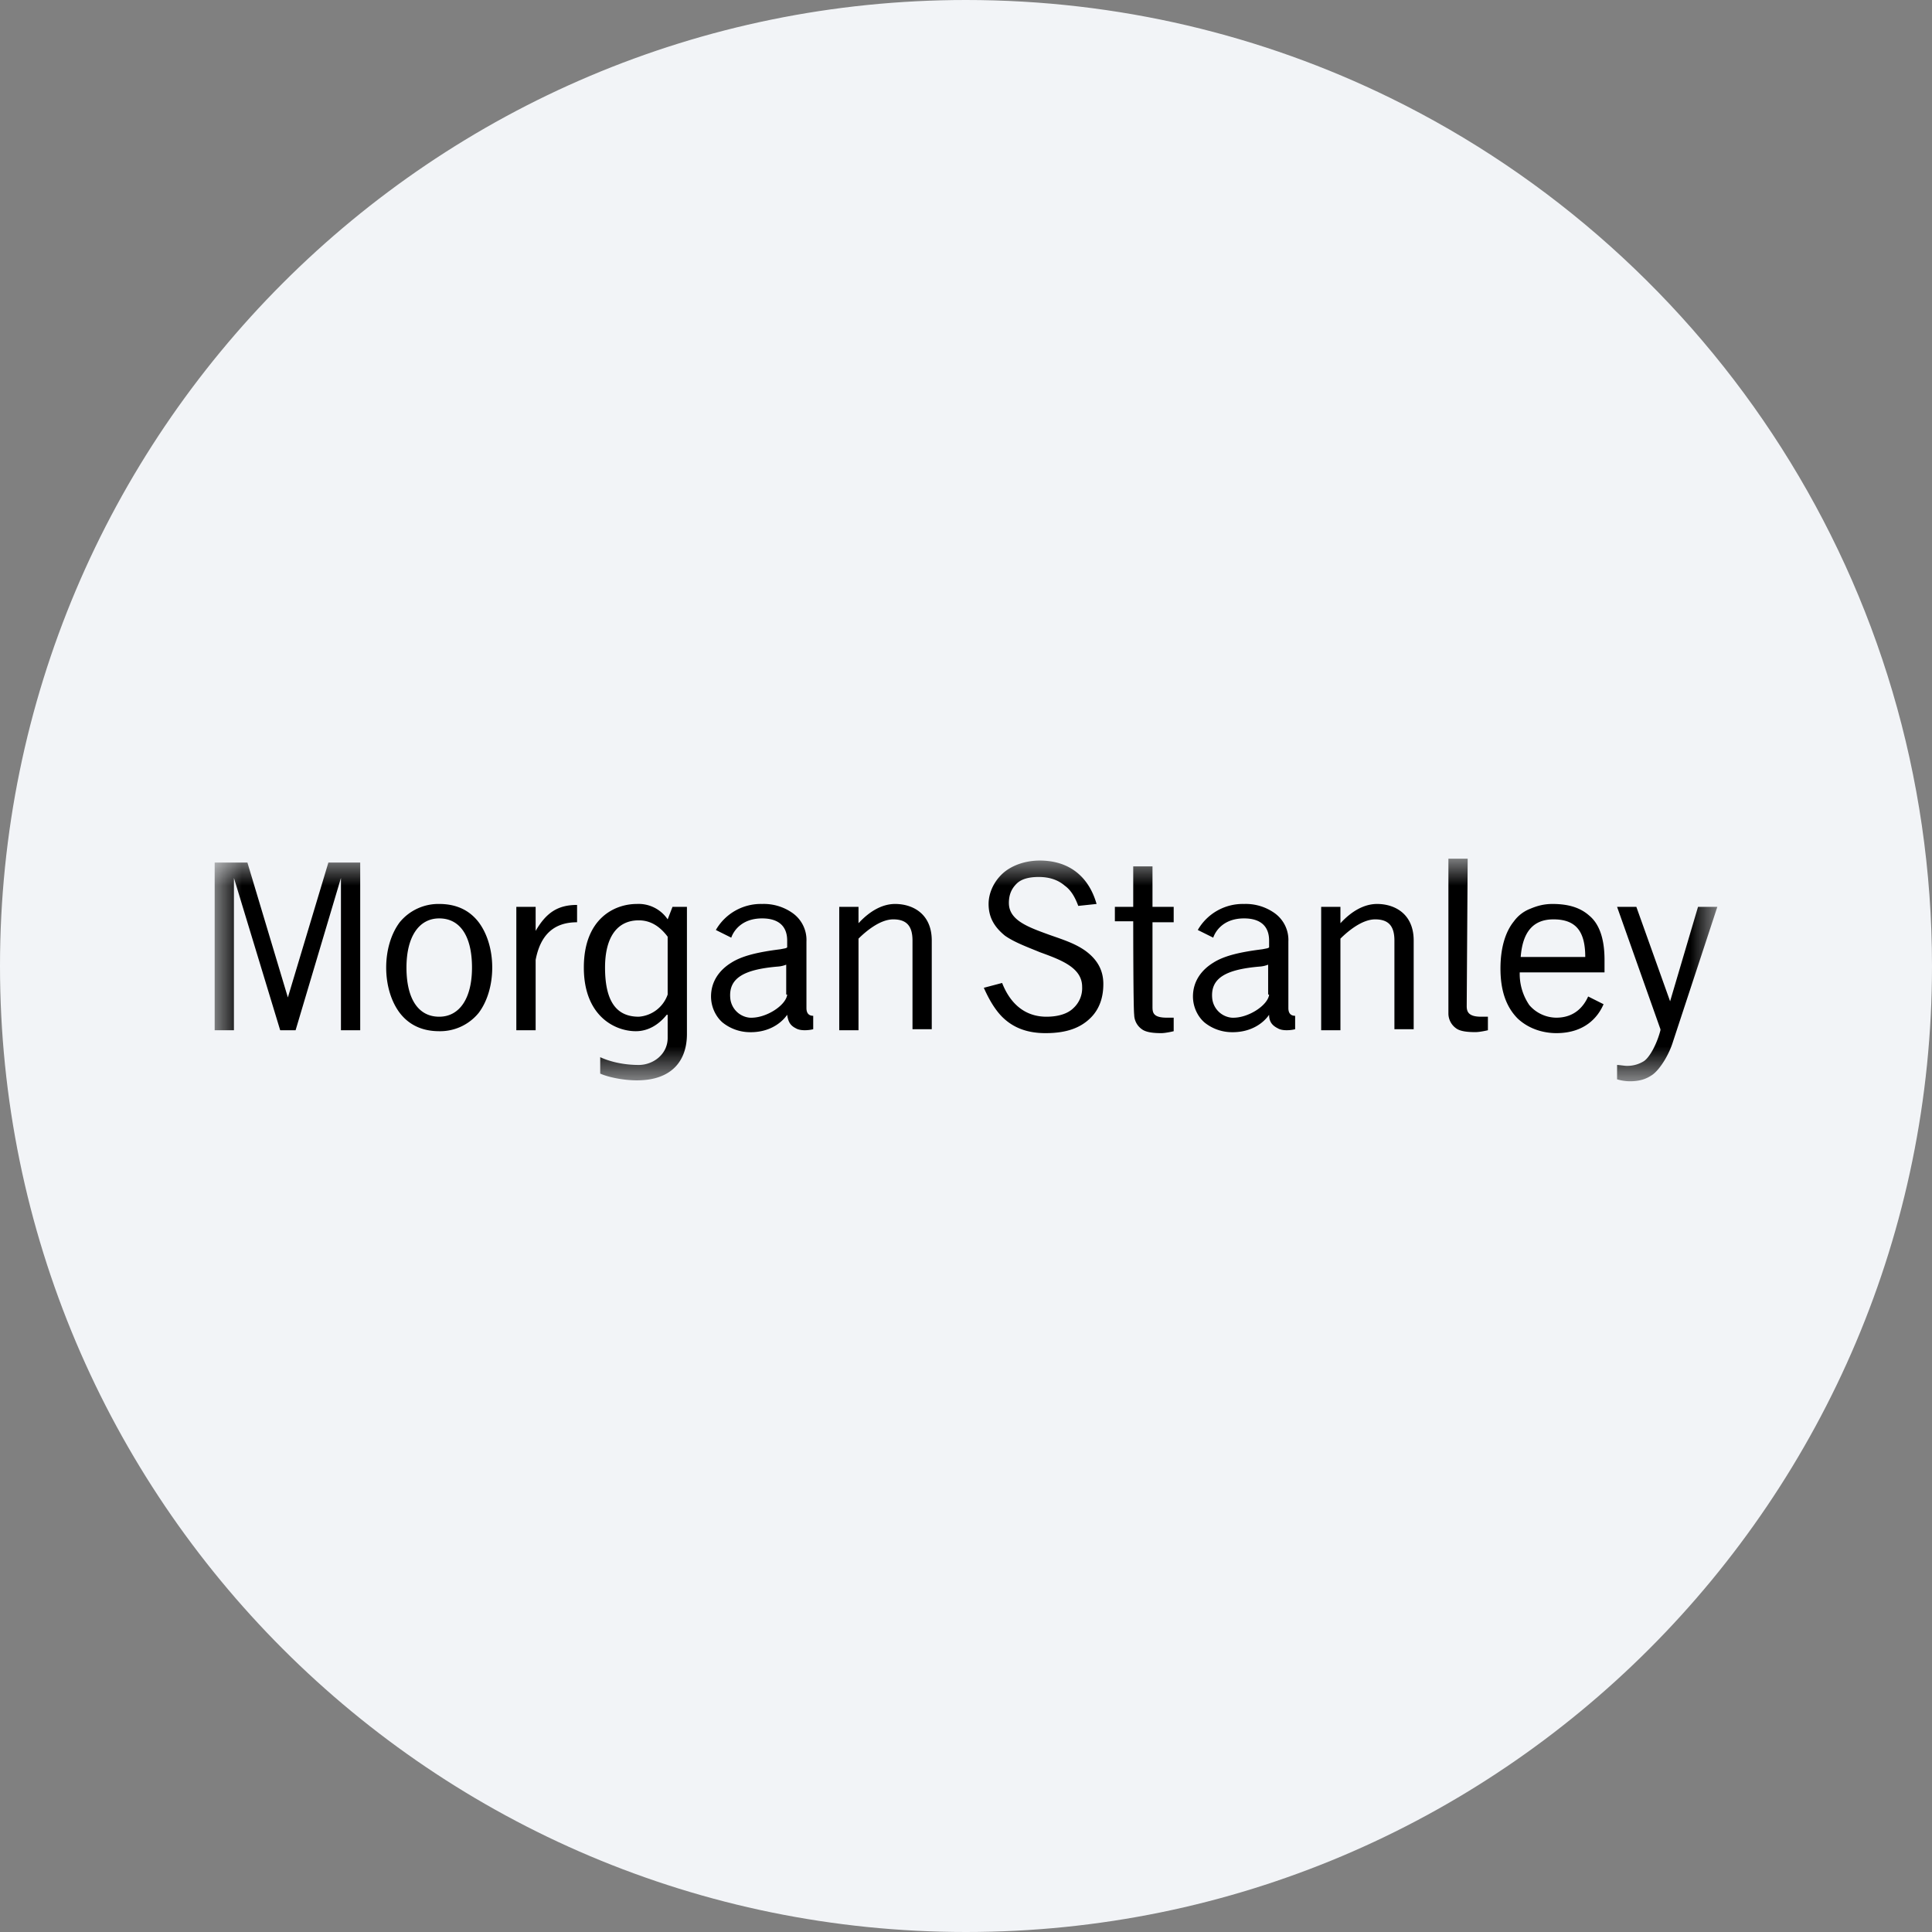 <svg height="36" viewBox="0 0 36 36" width="36" xmlns="http://www.w3.org/2000/svg"><rect x="0" y="0" width="36" height="36" fill="#808080" stroke="none"/><mask id="a" fill="#fff"><path d="M0 0h28v4.148H0z" fill-rule="evenodd"/></mask><g fill="none" fill-rule="evenodd"><path d="M18 0c2.837 0 5.52.656 7.907 1.825C31.884 4.753 36 10.895 36 18c0 9.942-8.058 18-18 18-9.94 0-18-8.057-18-18C0 8.06 8.06 0 18 0z" fill="#f2f4f7" fill-rule="nonzero"/><path d="M8.441 2.532a.617.617 0 0 1-.539.413c-.377 0-.628-.233-.628-.916 0-.575.233-.88.628-.88.198 0 .377.09.539.305zm.09-1.634-.09.233a.653.653 0 0 0-.575-.287c-.413 0-.987.269-.987 1.185 0 .899.574 1.186.969 1.186.234 0 .431-.126.575-.306h.018v.432c0 .304-.27.503-.539.503s-.521-.055-.718-.145v.306c.161.072.449.126.682.126.647 0 .934-.36.934-.863V.898zm12.446.592c.126-.125.395-.359.647-.359.251 0 .359.126.359.395v1.652h.359V1.526c0-.503-.359-.682-.682-.682-.234 0-.468.126-.683.359V.898h-.359v2.299h.359zM1.364 2.586.61.072H0v3.125h.359V.341v.018l.862 2.838h.287L2.353.359V.341v2.856h.359V.072h-.593zm18.284-.054c-.018.197-.395.449-.7.431a.403.403 0 0 1-.36-.359c-.036-.378.252-.539.88-.593a.526.526 0 0 0 .162-.036v.557zm0 .377c0 .126.054.198.162.252.089.054.251.036.323.017v-.25c-.072 0-.126-.037-.126-.144v-1.24a.615.615 0 0 0-.269-.538.927.927 0 0 0-.557-.162.966.966 0 0 0-.862.485l.288.143c.035-.107.179-.359.574-.359.305 0 .467.144.467.413v.126c-.018.018-.036.018-.125.036-.432.054-.719.125-.916.251-.234.144-.378.36-.378.629 0 .197.09.377.216.485a.816.816 0 0 0 .467.179c.359.019.611-.143.736-.323zm-8.98-.377c-.018.197-.395.449-.701.431a.402.402 0 0 1-.359-.359c-.036-.378.252-.539.88-.593a.526.526 0 0 0 .162-.036v.557zm0 .377c.018.126.054.198.162.252.09.054.251.036.323.017v-.25c-.072 0-.126-.037-.126-.144v-1.24a.615.615 0 0 0-.269-.538.927.927 0 0 0-.557-.162.966.966 0 0 0-.862.485l.287.143c.036-.107.18-.359.575-.359.305 0 .467.144.467.413v.126c-.018.018-.036.018-.126.036-.431.054-.718.125-.916.251-.233.144-.377.36-.377.629 0 .197.09.377.215.485a.821.821 0 0 0 .468.179c.359.019.61-.143.736-.323zm1.329-1.419c.126-.125.395-.359.647-.359.251 0 .359.126.359.395v1.652h.359V1.526c0-.503-.359-.682-.683-.682-.233 0-.467.126-.682.359V.898h-.359v2.299h.359zM23.33 2.748c0 .107.036.197.269.197h.126v.252s-.144.035-.233.035c-.162 0-.288-.017-.36-.071a.34.34 0 0 1-.143-.27V0h.359zm-6.214-1.581h-.342V.898h.342V.143h.359v.755h.395v.287h-.395v1.58c0 .108.018.198.269.198h.126v.252s-.144.036-.234.036c-.161 0-.287-.019-.359-.073a.336.336 0 0 1-.143-.269c-.018-.125-.018-1.742-.018-1.742zM14.799.826c0-.162.054-.27.143-.359.09-.09.234-.126.414-.126.197 0 .359.054.484.162.126.09.198.233.252.377l.341-.036C16.29.341 15.93.035 15.374.035c-.27 0-.521.09-.683.234s-.27.359-.27.575c0 .251.108.431.306.592.18.126.431.216.647.306.395.144.79.287.79.646a.503.503 0 0 1-.162.396c-.107.107-.287.161-.503.161-.377 0-.664-.216-.826-.629l-.341.09c.072.162.197.413.377.575.198.18.449.27.773.27.376 0 .646-.09.843-.288.198-.198.234-.449.234-.628 0-.252-.108-.449-.324-.611-.197-.144-.43-.216-.682-.305-.395-.144-.754-.27-.754-.593zm-8.818 1.06c.089-.467.34-.701.772-.701V.862c-.359 0-.575.144-.772.484V.898h-.36v2.299h.36zM4.184 2.945c-.395 0-.61-.341-.61-.916s.233-.916.61-.916c.396 0 .611.341.611.916s-.233.916-.611.916zm.736-1.76C4.741.951 4.49.844 4.184.844a.932.932 0 0 0-.736.341c-.162.216-.252.521-.252.844s.09.629.252.844c.18.234.431.342.736.342a.927.927 0 0 0 .736-.342c.162-.215.252-.521.252-.844s-.09-.628-.252-.844zm20.619.647h-1.203c.036-.467.233-.701.61-.701.413 0 .593.215.593.701zm.359.269v-.215c0-.378-.089-.665-.287-.827-.162-.143-.378-.215-.683-.215-.161 0-.287.036-.413.089a.677.677 0 0 0-.305.234c-.162.198-.251.503-.251.88 0 .413.107.718.323.934.233.216.521.27.718.27.521 0 .773-.288.88-.539l-.287-.144c-.072.161-.234.395-.593.395a.67.67 0 0 1-.503-.234 1.028 1.028 0 0 1-.179-.61h1.58zm1.222.557v.036-.036l-.629-1.76h-.359l.808 2.28v.019c-.054.215-.18.484-.305.574a.584.584 0 0 1-.324.09c-.036 0-.143-.017-.179-.017v.268a.87.87 0 0 0 .233.036c.18 0 .305-.036.431-.125.144-.108.306-.378.377-.611L28 .898h-.36z" fill="#000" mask="url(#a)" transform="translate(4 16)"/></g></svg>